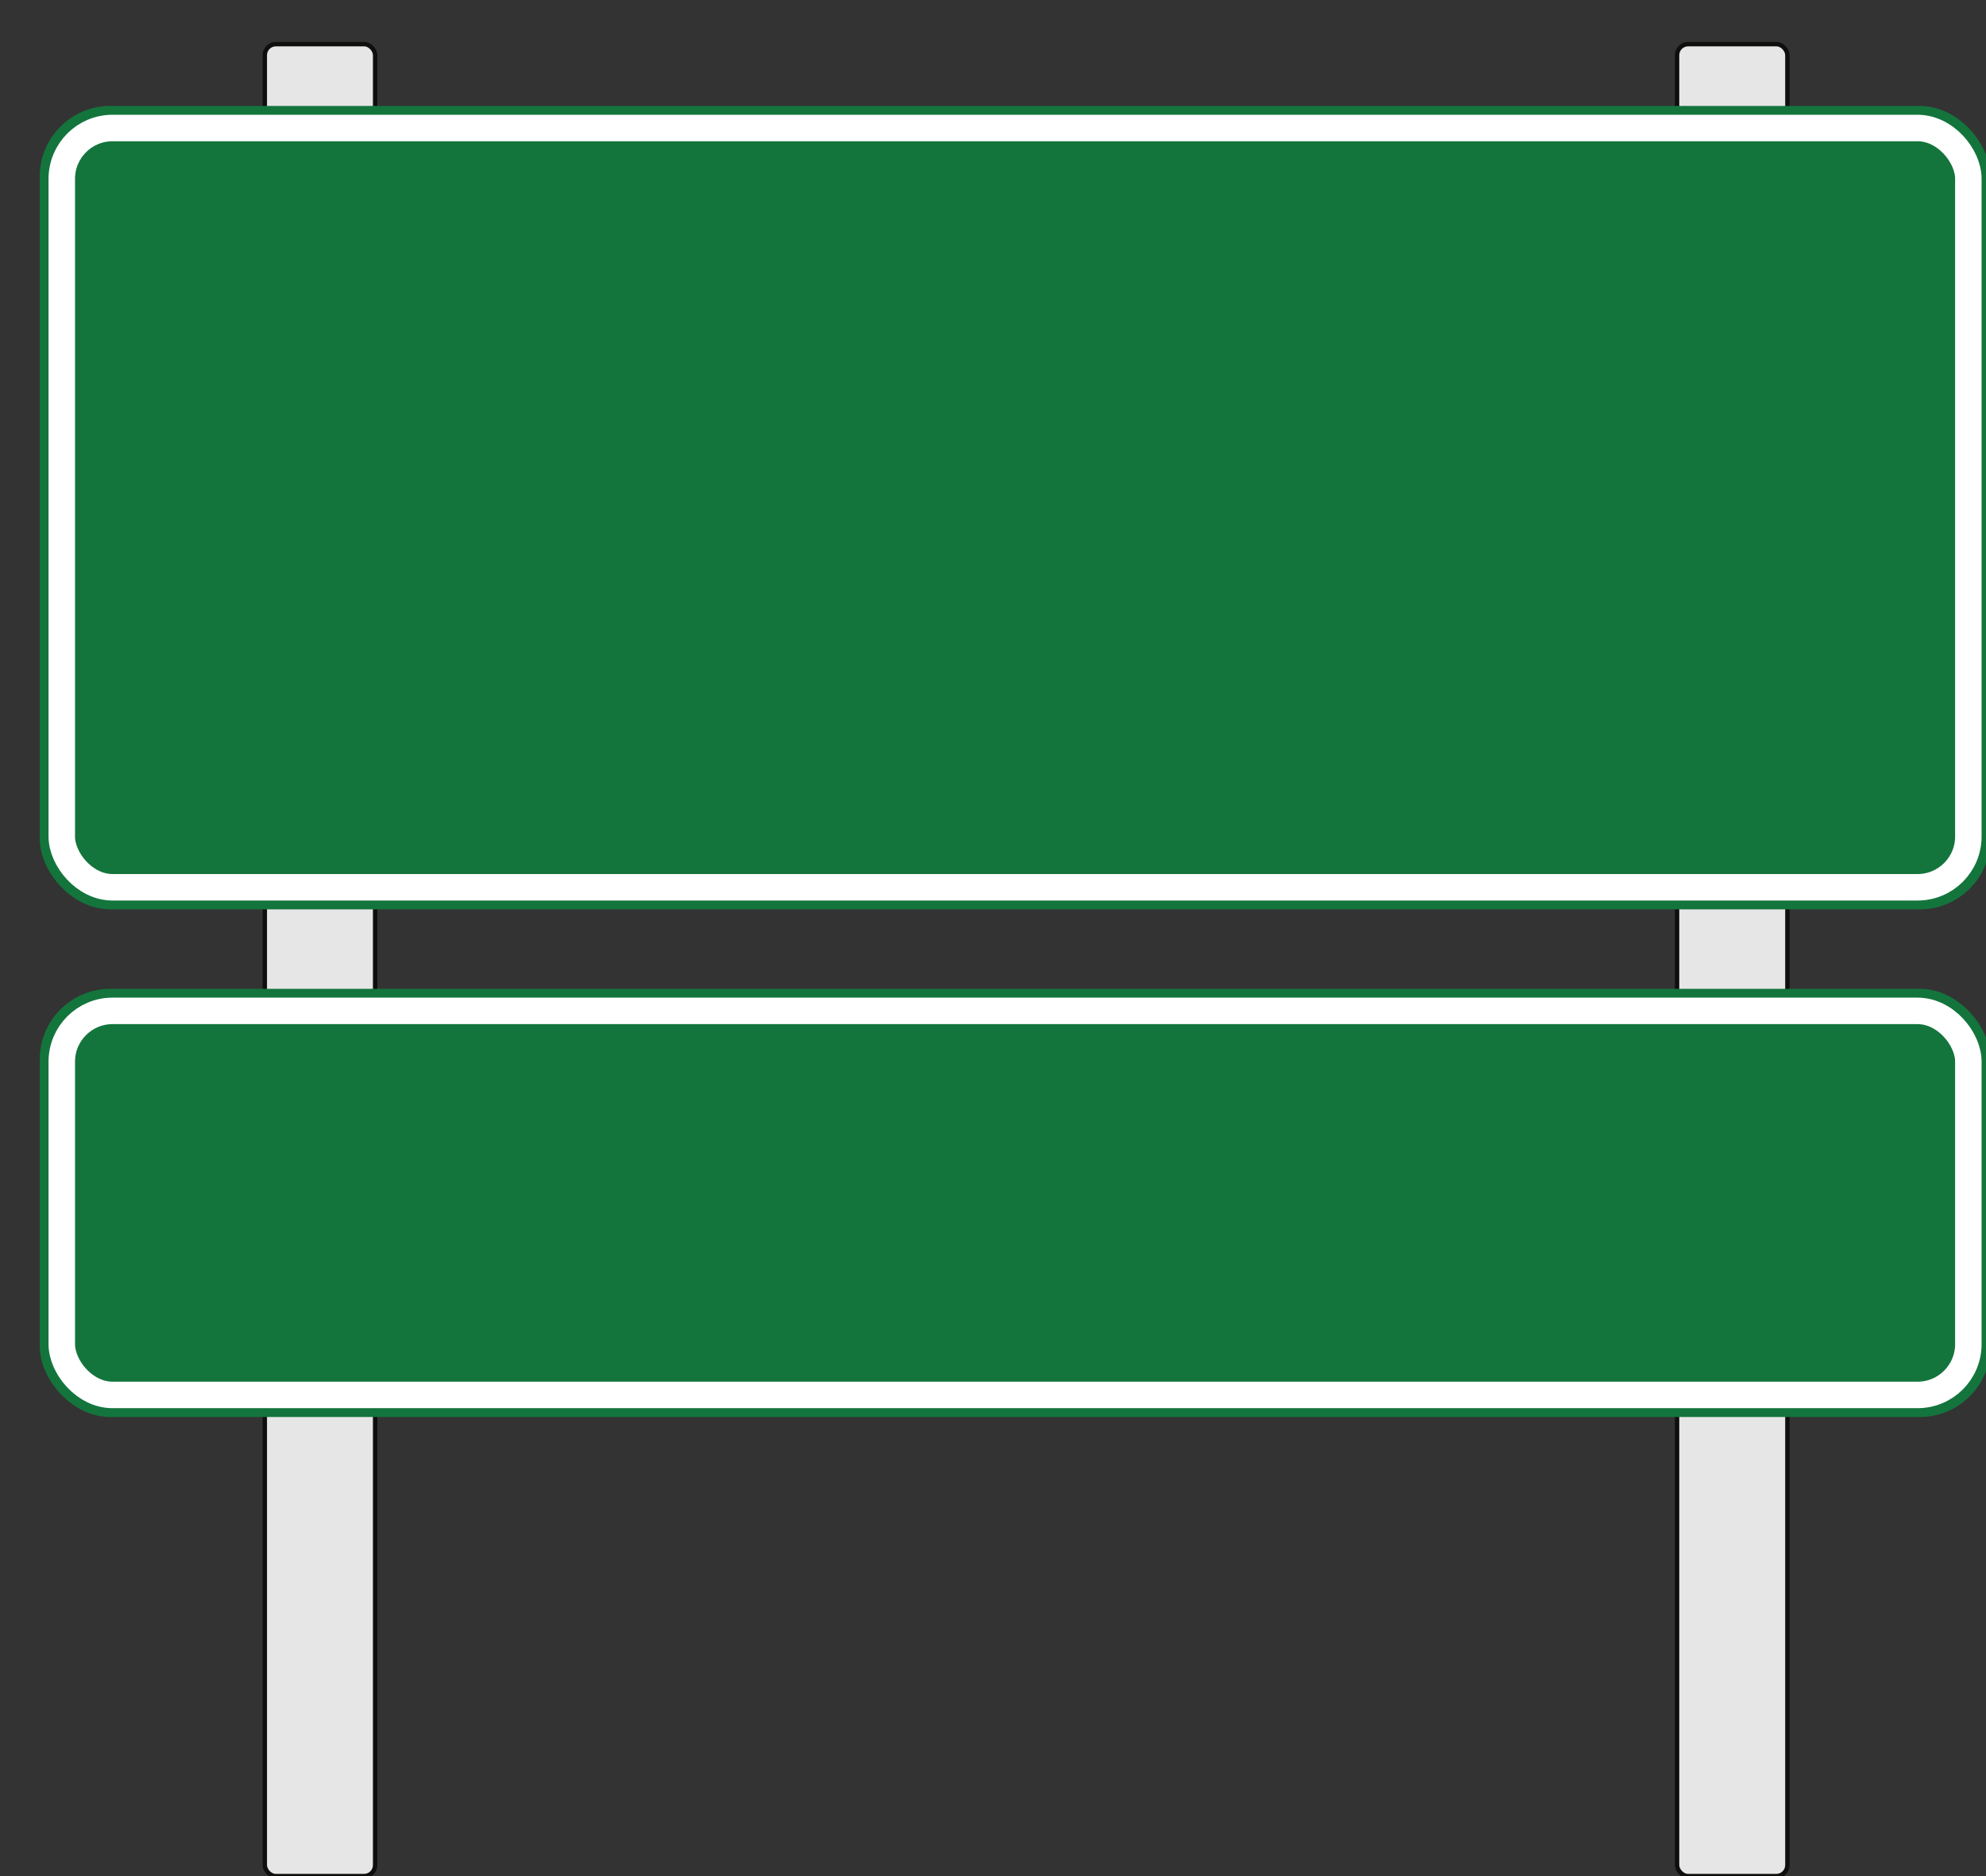 <?xml version="1.0"?>
<svg width="900" height="850" xmlns="http://www.w3.org/2000/svg">
	<rect width="100%" height="100%" fill="#333333" stroke="none"/>
	<g>
		<title>Layer 1</title>
		<g id="g1">
			<rect fill="#e6e6e6" stroke="#0F0F0E" stroke-width="2" stroke-linecap="round" stroke-linejoin="round" stroke-miterlimit="4" width="50" height="830" x="120" y="20" rx="5" ry="5" id="rect1_1" />
		</g>

		<g id="g2">
			<rect fill="#e6e6e6" stroke="#0F0F0E" stroke-width="2" stroke-linecap="round" stroke-linejoin="round" stroke-miterlimit="4" width="50" height="830" x="760" y="20" rx="5" ry="5" id="rect2_1" />
		</g>

		<g id="g3">
			<rect fill="#13753C" stroke="#13753C" stroke-width="4" stroke-linecap="round" stroke-linejoin="round" stroke-miterlimit="4" rx="30" ry="30" y="50" x="20" height="360" width="880" id="rect3_1" />
			<rect fill="#13753C" stroke="white" stroke-width="12" stroke-linecap="round" stroke-linejoin="round" stroke-miterlimit="4" rx="23" ry="23" y="58" x="28" height="344" width="864" id="rect3_2" />
		</g>

		<g id="g4">
			<rect fill="#13753C" stroke="#13753C" stroke-width="4" stroke-linecap="round" stroke-linejoin="round" stroke-miterlimit="4" rx="30" ry="30" y="450" x="20" height="190" width="880" id="rect4_1"/>
			<rect fill="#13753C" stroke="white" stroke-width="12" stroke-linecap="round" stroke-linejoin="round" stroke-miterlimit="4" rx="23" ry="23" y="458" x="28" height="174" width="864" id="rect4_2" />
		</g>
	</g>
</svg>
